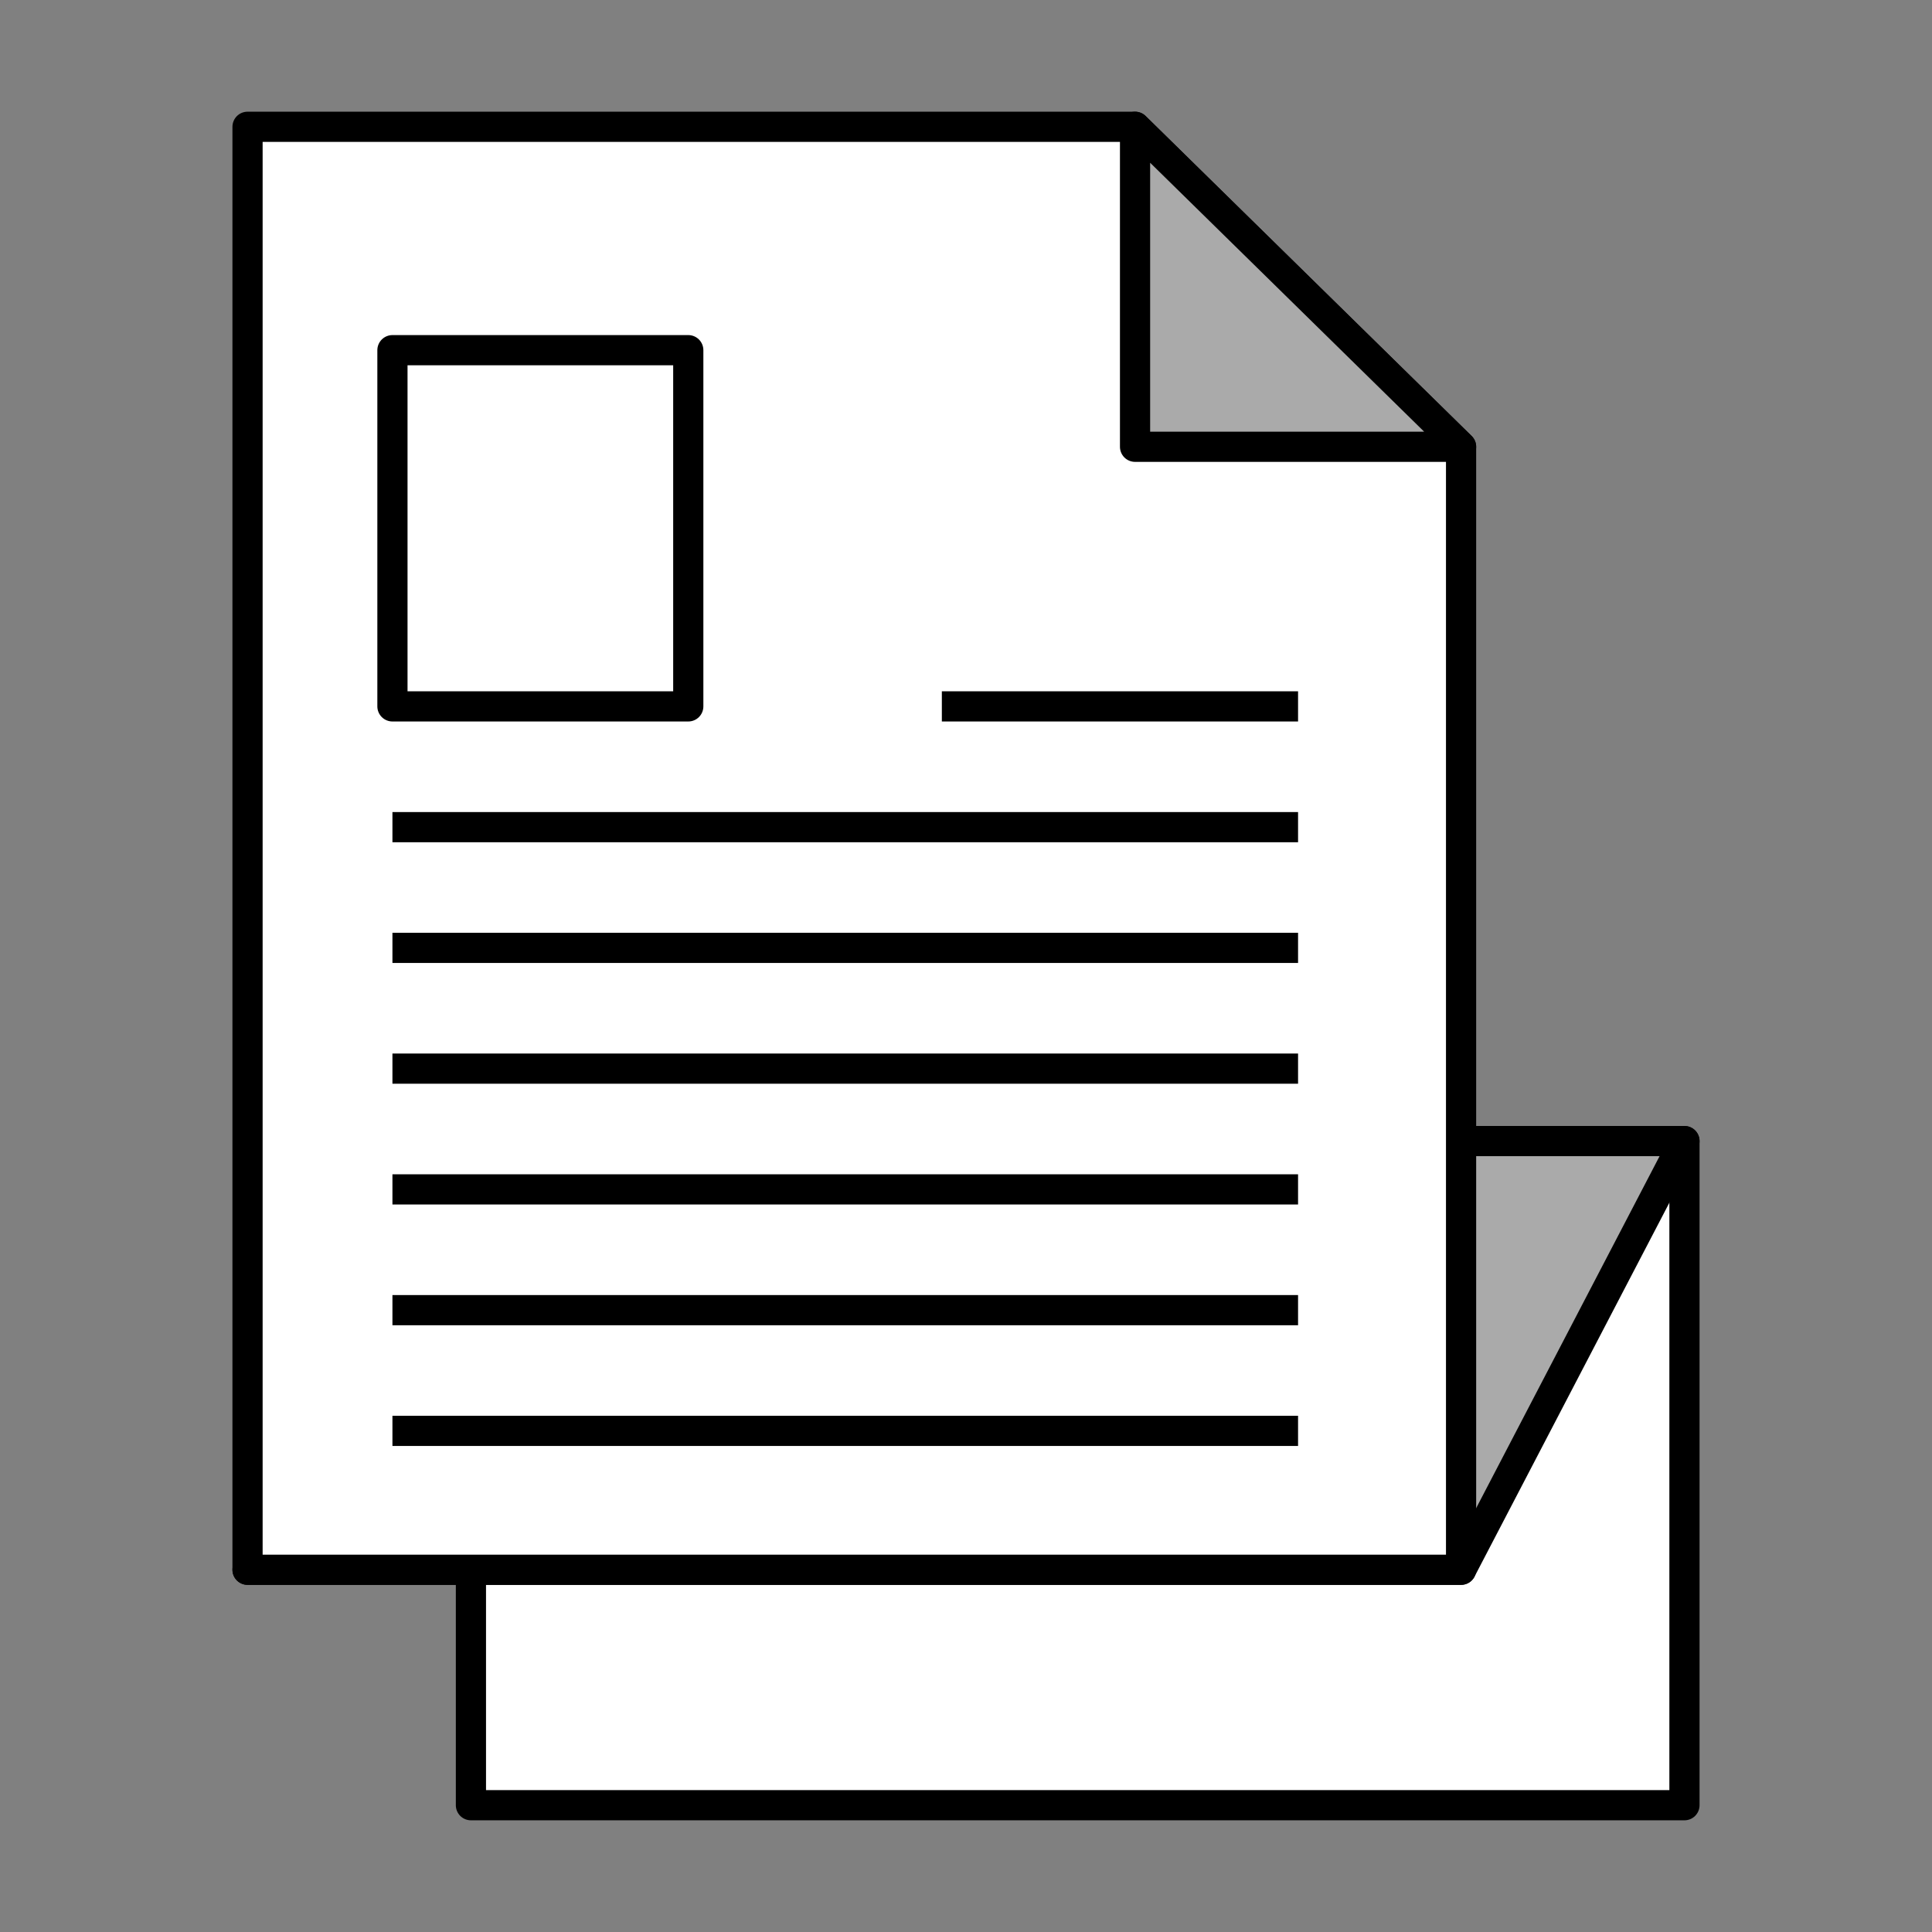 <?xml version="1.0" encoding="utf-8"?>
<svg version="1.1" baseProfile="basic" id="Calque_1"
	 xmlns="http://www.w3.org/2000/svg" xmlns:xlink="http://www.w3.org/1999/xlink" x="0px" y="0px" viewBox="0 0 32 32"
	 xml:space="preserve">
<rect x="0" y="0" width="32" height="32" fill="#808080" stroke="none"/>
<style type="text/css">
	.st0{fill:#FFFFFF;stroke:#000000;stroke-width:0.5;stroke-linejoin:round;stroke-miterlimit:10;}
	.st1{fill:#AAAAAA;stroke:#000000;stroke-width:0.5;stroke-linejoin:round;stroke-miterlimit:10;}
</style>
<g id="XMLID_13_">
	<g id="XMLID_3_">
		<rect id="XMLID_14_" x="7.8" y="18.9" class="st0" width="20.1" height="11"/>
		<polygon id="XMLID_12_" class="st1" points="24.2,26 4.1,26 7.8,18.9 27.9,18.9 		"/>
		<polygon id="XMLID_4_" class="st0" points="4.1,2.1 4.1,26 24.2,26 24.2,7.4 18.8,2.1 		"/>
		<polygon id="XMLID_6_" class="st1" points="24.2,7.4 18.8,2.1 18.8,7.4 		"/>
	</g>
	<line id="XMLID_2_" class="st1" x1="15.6" y1="11.7" x2="21.5" y2="11.7"/>
	<line id="XMLID_5_" class="st1" x1="6.5" y1="13.7" x2="21.5" y2="13.7"/>
	<line id="XMLID_7_" class="st1" x1="6.5" y1="15.7" x2="21.5" y2="15.7"/>
	<line id="XMLID_9_" class="st1" x1="6.5" y1="17.7" x2="21.5" y2="17.7"/>
	<line id="XMLID_8_" class="st1" x1="6.5" y1="19.7" x2="21.5" y2="19.7"/>
	<line id="XMLID_11_" class="st1" x1="6.5" y1="21.7" x2="21.5" y2="21.7"/>
	<line id="XMLID_10_" class="st1" x1="6.5" y1="23.7" x2="21.5" y2="23.7"/>
	<rect id="XMLID_1_" x="6.5" y="5.8" class="st0" width="4.9" height="5.9"/>
</g>
</svg>
